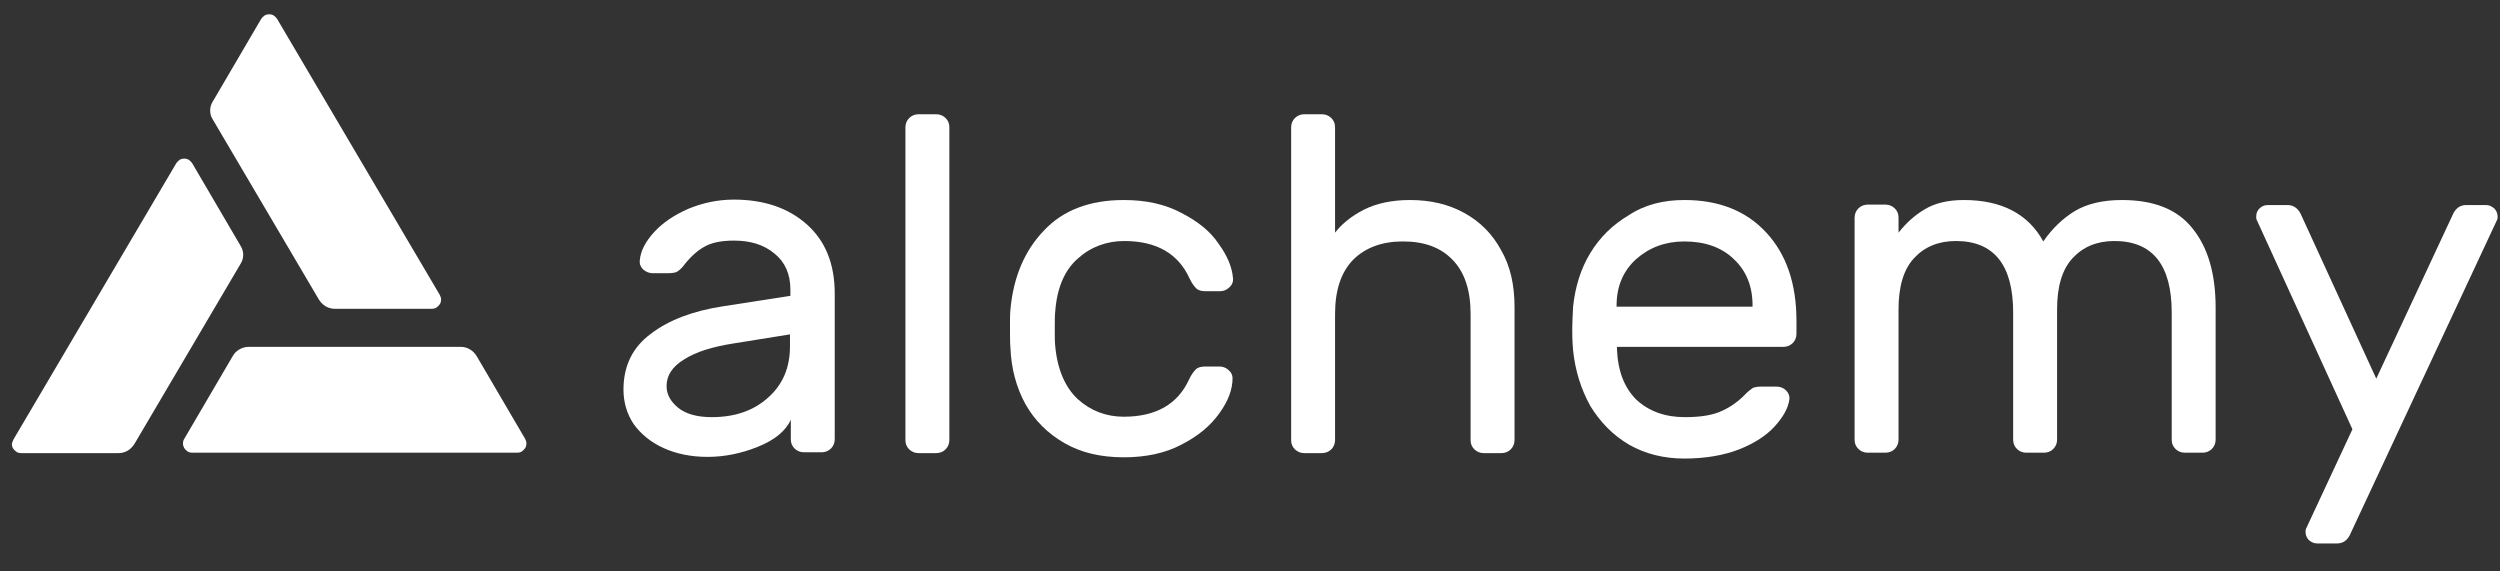 <svg width="140" height="32" viewBox="0 0 140 32" fill="none" xmlns="http://www.w3.org/2000/svg">
<rect x="0" y="0" width="140" height="32" fill="#333333" stroke="none"/>
<g clip-path="url(#clip0_3438_20993)">
<path d="M44.262 16.566V16.215C44.262 15.348 43.958 14.668 43.372 14.2C42.786 13.708 42.037 13.474 41.1 13.474C40.373 13.474 39.811 13.591 39.389 13.849C38.991 14.083 38.616 14.434 38.242 14.926C38.124 15.067 38.007 15.161 37.89 15.231C37.773 15.278 37.586 15.301 37.375 15.301H36.555C36.367 15.301 36.18 15.231 36.016 15.09C35.876 14.95 35.805 14.786 35.829 14.575C35.876 14.036 36.157 13.521 36.625 13.005C37.117 12.466 37.75 12.045 38.546 11.693C39.343 11.365 40.186 11.178 41.1 11.178C42.786 11.178 44.145 11.646 45.176 12.56C46.23 13.497 46.745 14.786 46.745 16.449V24.601C46.745 24.789 46.675 24.976 46.535 25.117C46.394 25.257 46.207 25.328 46.019 25.328H45.012C44.824 25.328 44.637 25.257 44.496 25.117C44.356 24.976 44.286 24.812 44.286 24.601V23.5C44.005 24.133 43.372 24.648 42.435 25.023C41.498 25.398 40.561 25.585 39.624 25.585C38.71 25.585 37.89 25.421 37.164 25.093C36.438 24.765 35.876 24.297 35.477 23.735C35.102 23.172 34.915 22.516 34.915 21.814C34.915 20.478 35.431 19.448 36.438 18.698C37.445 17.925 38.804 17.41 40.49 17.152L44.262 16.566ZM44.262 18.721L41.053 19.237C39.882 19.424 38.968 19.705 38.312 20.127C37.656 20.525 37.328 21.017 37.328 21.626C37.328 22.071 37.539 22.47 37.96 22.821C38.382 23.172 39.015 23.36 39.858 23.36C41.17 23.36 42.224 22.985 43.021 22.259C43.841 21.532 44.239 20.572 44.239 19.401V18.721H44.262Z" fill="white"/>
<path d="M53.164 24.648C53.164 24.835 53.093 25.023 52.953 25.163C52.812 25.304 52.625 25.374 52.438 25.374H51.43C51.243 25.374 51.056 25.304 50.915 25.163C50.774 25.023 50.704 24.859 50.704 24.648V7.125C50.704 6.938 50.774 6.75 50.915 6.61C51.056 6.469 51.243 6.399 51.43 6.399H52.438C52.625 6.399 52.812 6.469 52.953 6.61C53.093 6.75 53.164 6.914 53.164 7.125V24.648Z" fill="white"/>
<path d="M62.932 23.336C64.736 23.336 65.954 22.634 66.587 21.251C66.704 20.994 66.845 20.806 66.962 20.689C67.079 20.572 67.266 20.525 67.477 20.525H68.297C68.484 20.525 68.672 20.595 68.812 20.736C68.953 20.853 69.023 21.017 69.023 21.181C69.023 21.79 68.789 22.446 68.297 23.125C67.805 23.828 67.102 24.414 66.189 24.883C65.275 25.375 64.174 25.609 62.932 25.609C61.644 25.609 60.543 25.351 59.606 24.812C58.669 24.273 57.943 23.547 57.427 22.634C56.912 21.697 56.631 20.642 56.584 19.471C56.56 19.26 56.56 18.838 56.56 18.253C56.56 17.831 56.56 17.527 56.584 17.339C56.748 15.512 57.38 14.036 58.458 12.912C59.535 11.764 61.035 11.201 62.932 11.201C64.174 11.201 65.252 11.436 66.165 11.928C67.079 12.396 67.782 12.958 68.25 13.661C68.742 14.341 69 14.973 69.047 15.582C69.07 15.77 69 15.957 68.836 16.098C68.695 16.238 68.508 16.308 68.32 16.308H67.501C67.29 16.308 67.102 16.262 66.985 16.144C66.868 16.027 66.728 15.84 66.61 15.582C65.978 14.2 64.76 13.497 62.956 13.497C61.972 13.497 61.082 13.825 60.355 14.481C59.606 15.137 59.184 16.144 59.09 17.48C59.067 17.667 59.067 17.995 59.067 18.44C59.067 18.838 59.067 19.143 59.09 19.354C59.208 20.689 59.653 21.697 60.355 22.352C61.082 23.008 61.948 23.336 62.932 23.336Z" fill="white"/>
<path d="M84.814 24.648C84.814 24.835 84.743 25.023 84.603 25.163C84.462 25.304 84.275 25.374 84.087 25.374H83.08C82.892 25.374 82.705 25.304 82.564 25.163C82.424 25.023 82.354 24.859 82.354 24.648V17.597C82.354 16.261 82.026 15.254 81.346 14.551C80.667 13.848 79.753 13.52 78.559 13.52C77.387 13.52 76.45 13.872 75.771 14.551C75.092 15.254 74.763 16.261 74.763 17.597V24.648C74.763 24.835 74.693 25.023 74.553 25.163C74.412 25.304 74.225 25.374 74.037 25.374H73.03C72.843 25.374 72.655 25.304 72.515 25.163C72.374 25.023 72.304 24.859 72.304 24.648V7.125C72.304 6.938 72.374 6.75 72.515 6.61C72.655 6.469 72.843 6.399 73.03 6.399H74.037C74.225 6.399 74.412 6.469 74.553 6.61C74.693 6.75 74.763 6.914 74.763 7.125V13.028C75.162 12.513 75.701 12.091 76.38 11.74C77.083 11.389 77.95 11.201 78.957 11.201C80.105 11.201 81.112 11.435 82.002 11.927C82.892 12.419 83.572 13.099 84.064 14.012C84.579 14.903 84.814 15.957 84.814 17.198V24.648Z" fill="white"/>
<path d="M94.324 11.201C96.269 11.201 97.791 11.81 98.916 13.029C100.04 14.247 100.602 15.887 100.602 17.972V18.698C100.602 18.885 100.532 19.073 100.392 19.213C100.251 19.354 100.064 19.424 99.876 19.424H90.552V19.588C90.599 20.759 90.951 21.697 91.63 22.376C92.333 23.032 93.246 23.36 94.348 23.36C95.261 23.36 95.941 23.243 96.433 23.008C96.948 22.774 97.393 22.446 97.791 22.024C97.932 21.884 98.073 21.79 98.166 21.72C98.283 21.673 98.447 21.65 98.658 21.65H99.478C99.689 21.65 99.876 21.72 100.017 21.86C100.157 22.001 100.228 22.165 100.204 22.376C100.134 22.868 99.853 23.36 99.384 23.875C98.939 24.367 98.283 24.812 97.393 25.164C96.55 25.492 95.519 25.679 94.324 25.679C93.176 25.679 92.146 25.421 91.232 24.906C90.318 24.367 89.615 23.641 89.053 22.727C88.538 21.79 88.21 20.759 88.093 19.612C88.046 19.073 88.046 18.674 88.046 18.393C88.046 18.112 88.069 17.691 88.093 17.175C88.21 16.074 88.514 15.067 89.053 14.177C89.592 13.286 90.318 12.584 91.185 12.068C92.099 11.459 93.153 11.201 94.324 11.201ZM98.143 17.175V17.105C98.143 16.027 97.791 15.161 97.088 14.505C96.409 13.849 95.472 13.521 94.324 13.521C93.27 13.521 92.38 13.849 91.63 14.505C90.904 15.161 90.529 16.027 90.529 17.105V17.175H98.143Z" fill="white"/>
<path d="M106.318 13.029C106.763 12.466 107.232 12.045 107.794 11.717C108.333 11.389 109.059 11.201 109.973 11.201C112.081 11.201 113.58 11.975 114.424 13.521C114.939 12.771 115.548 12.209 116.204 11.81C116.884 11.412 117.75 11.201 118.828 11.201C120.608 11.201 121.92 11.717 122.764 12.771C123.63 13.825 124.075 15.301 124.075 17.222V24.625C124.075 24.812 124.005 25 123.865 25.14C123.724 25.281 123.537 25.351 123.349 25.351H122.342C122.154 25.351 121.967 25.281 121.827 25.14C121.686 25 121.616 24.836 121.616 24.625V17.503C121.616 14.832 120.538 13.497 118.406 13.497C117.422 13.497 116.649 13.825 116.064 14.458C115.478 15.09 115.197 16.051 115.197 17.316V24.625C115.197 24.812 115.127 25 114.986 25.14C114.845 25.281 114.658 25.351 114.471 25.351H113.463C113.276 25.351 113.088 25.281 112.948 25.14C112.807 25 112.737 24.836 112.737 24.625V17.503C112.737 14.832 111.659 13.497 109.528 13.497C108.544 13.497 107.771 13.825 107.185 14.458C106.599 15.09 106.318 16.051 106.318 17.316V24.625C106.318 24.812 106.248 25 106.107 25.14C105.967 25.281 105.779 25.351 105.592 25.351H104.585C104.397 25.351 104.21 25.281 104.069 25.14C103.929 25 103.858 24.836 103.858 24.625V12.185C103.858 11.998 103.929 11.81 104.069 11.67C104.21 11.529 104.397 11.459 104.585 11.459H105.592C105.779 11.459 105.967 11.529 106.107 11.67C106.248 11.81 106.318 11.975 106.318 12.185V13.029Z" fill="white"/>
<path d="M131.665 29.802C131.501 30.224 131.244 30.434 130.869 30.434H129.768C129.58 30.434 129.44 30.364 129.299 30.247C129.182 30.13 129.112 29.966 129.112 29.802C129.112 29.732 129.112 29.661 129.135 29.615L131.736 24.039L126.371 12.302C126.348 12.255 126.348 12.185 126.348 12.115C126.348 11.928 126.418 11.787 126.535 11.67C126.652 11.553 126.816 11.482 127.003 11.482H128.105C128.456 11.482 128.737 11.693 128.901 12.115L133.071 21.204L137.311 12.115C137.475 11.693 137.733 11.482 138.108 11.482H139.209C139.396 11.482 139.537 11.553 139.677 11.67C139.794 11.787 139.865 11.951 139.865 12.115C139.865 12.185 139.865 12.255 139.841 12.302L131.665 29.802Z" fill="white"/>
<path d="M24.63 16.519L15.517 1.058C15.47 0.987 15.4 0.917 15.329 0.87C15.259 0.823 15.165 0.8 15.072 0.8C14.978 0.8 14.884 0.823 14.814 0.87C14.744 0.917 14.673 0.987 14.627 1.058L11.909 5.696C11.815 5.837 11.769 6.024 11.769 6.188C11.769 6.352 11.815 6.54 11.909 6.68L17.859 16.777C17.953 16.918 18.07 17.058 18.234 17.152C18.398 17.245 18.562 17.292 18.75 17.292H24.185C24.278 17.292 24.372 17.269 24.442 17.222C24.512 17.175 24.583 17.105 24.63 17.035C24.677 16.964 24.7 16.871 24.7 16.777C24.7 16.683 24.677 16.613 24.63 16.519Z" fill="white"/>
<path d="M0.759 24.601L9.872 9.14C9.918 9.07 9.989 8.999 10.059 8.952C10.129 8.906 10.223 8.882 10.317 8.882C10.41 8.882 10.504 8.906 10.574 8.952C10.645 8.999 10.715 9.07 10.762 9.14L13.479 13.778C13.573 13.919 13.62 14.106 13.62 14.27C13.62 14.434 13.573 14.622 13.479 14.762L7.529 24.859C7.435 25 7.318 25.14 7.154 25.234C6.99 25.328 6.826 25.374 6.639 25.374H1.18C1.087 25.374 0.993 25.351 0.923 25.304C0.852 25.257 0.782 25.187 0.735 25.117C0.688 25.046 0.665 24.953 0.665 24.859C0.688 24.765 0.712 24.695 0.759 24.601Z" fill="white"/>
<path d="M10.738 25.351H28.964C29.058 25.351 29.151 25.328 29.222 25.281C29.292 25.234 29.362 25.163 29.409 25.093C29.456 25.023 29.479 24.929 29.479 24.835C29.479 24.742 29.456 24.672 29.409 24.578L26.692 19.939C26.598 19.799 26.481 19.658 26.317 19.565C26.153 19.471 25.989 19.424 25.802 19.424H13.924C13.737 19.424 13.573 19.471 13.409 19.565C13.245 19.658 13.128 19.775 13.034 19.939L10.317 24.578C10.27 24.648 10.246 24.742 10.246 24.835C10.246 24.929 10.27 25 10.317 25.093C10.363 25.163 10.434 25.234 10.504 25.281C10.574 25.328 10.668 25.351 10.738 25.351Z" fill="white"/>
</g>
<defs>
<clipPath id="clip0_3438_20993">
<rect width="139.2" height="32" fill="white" transform="translate(0.665)"/>
</clipPath>
</defs>
</svg>
